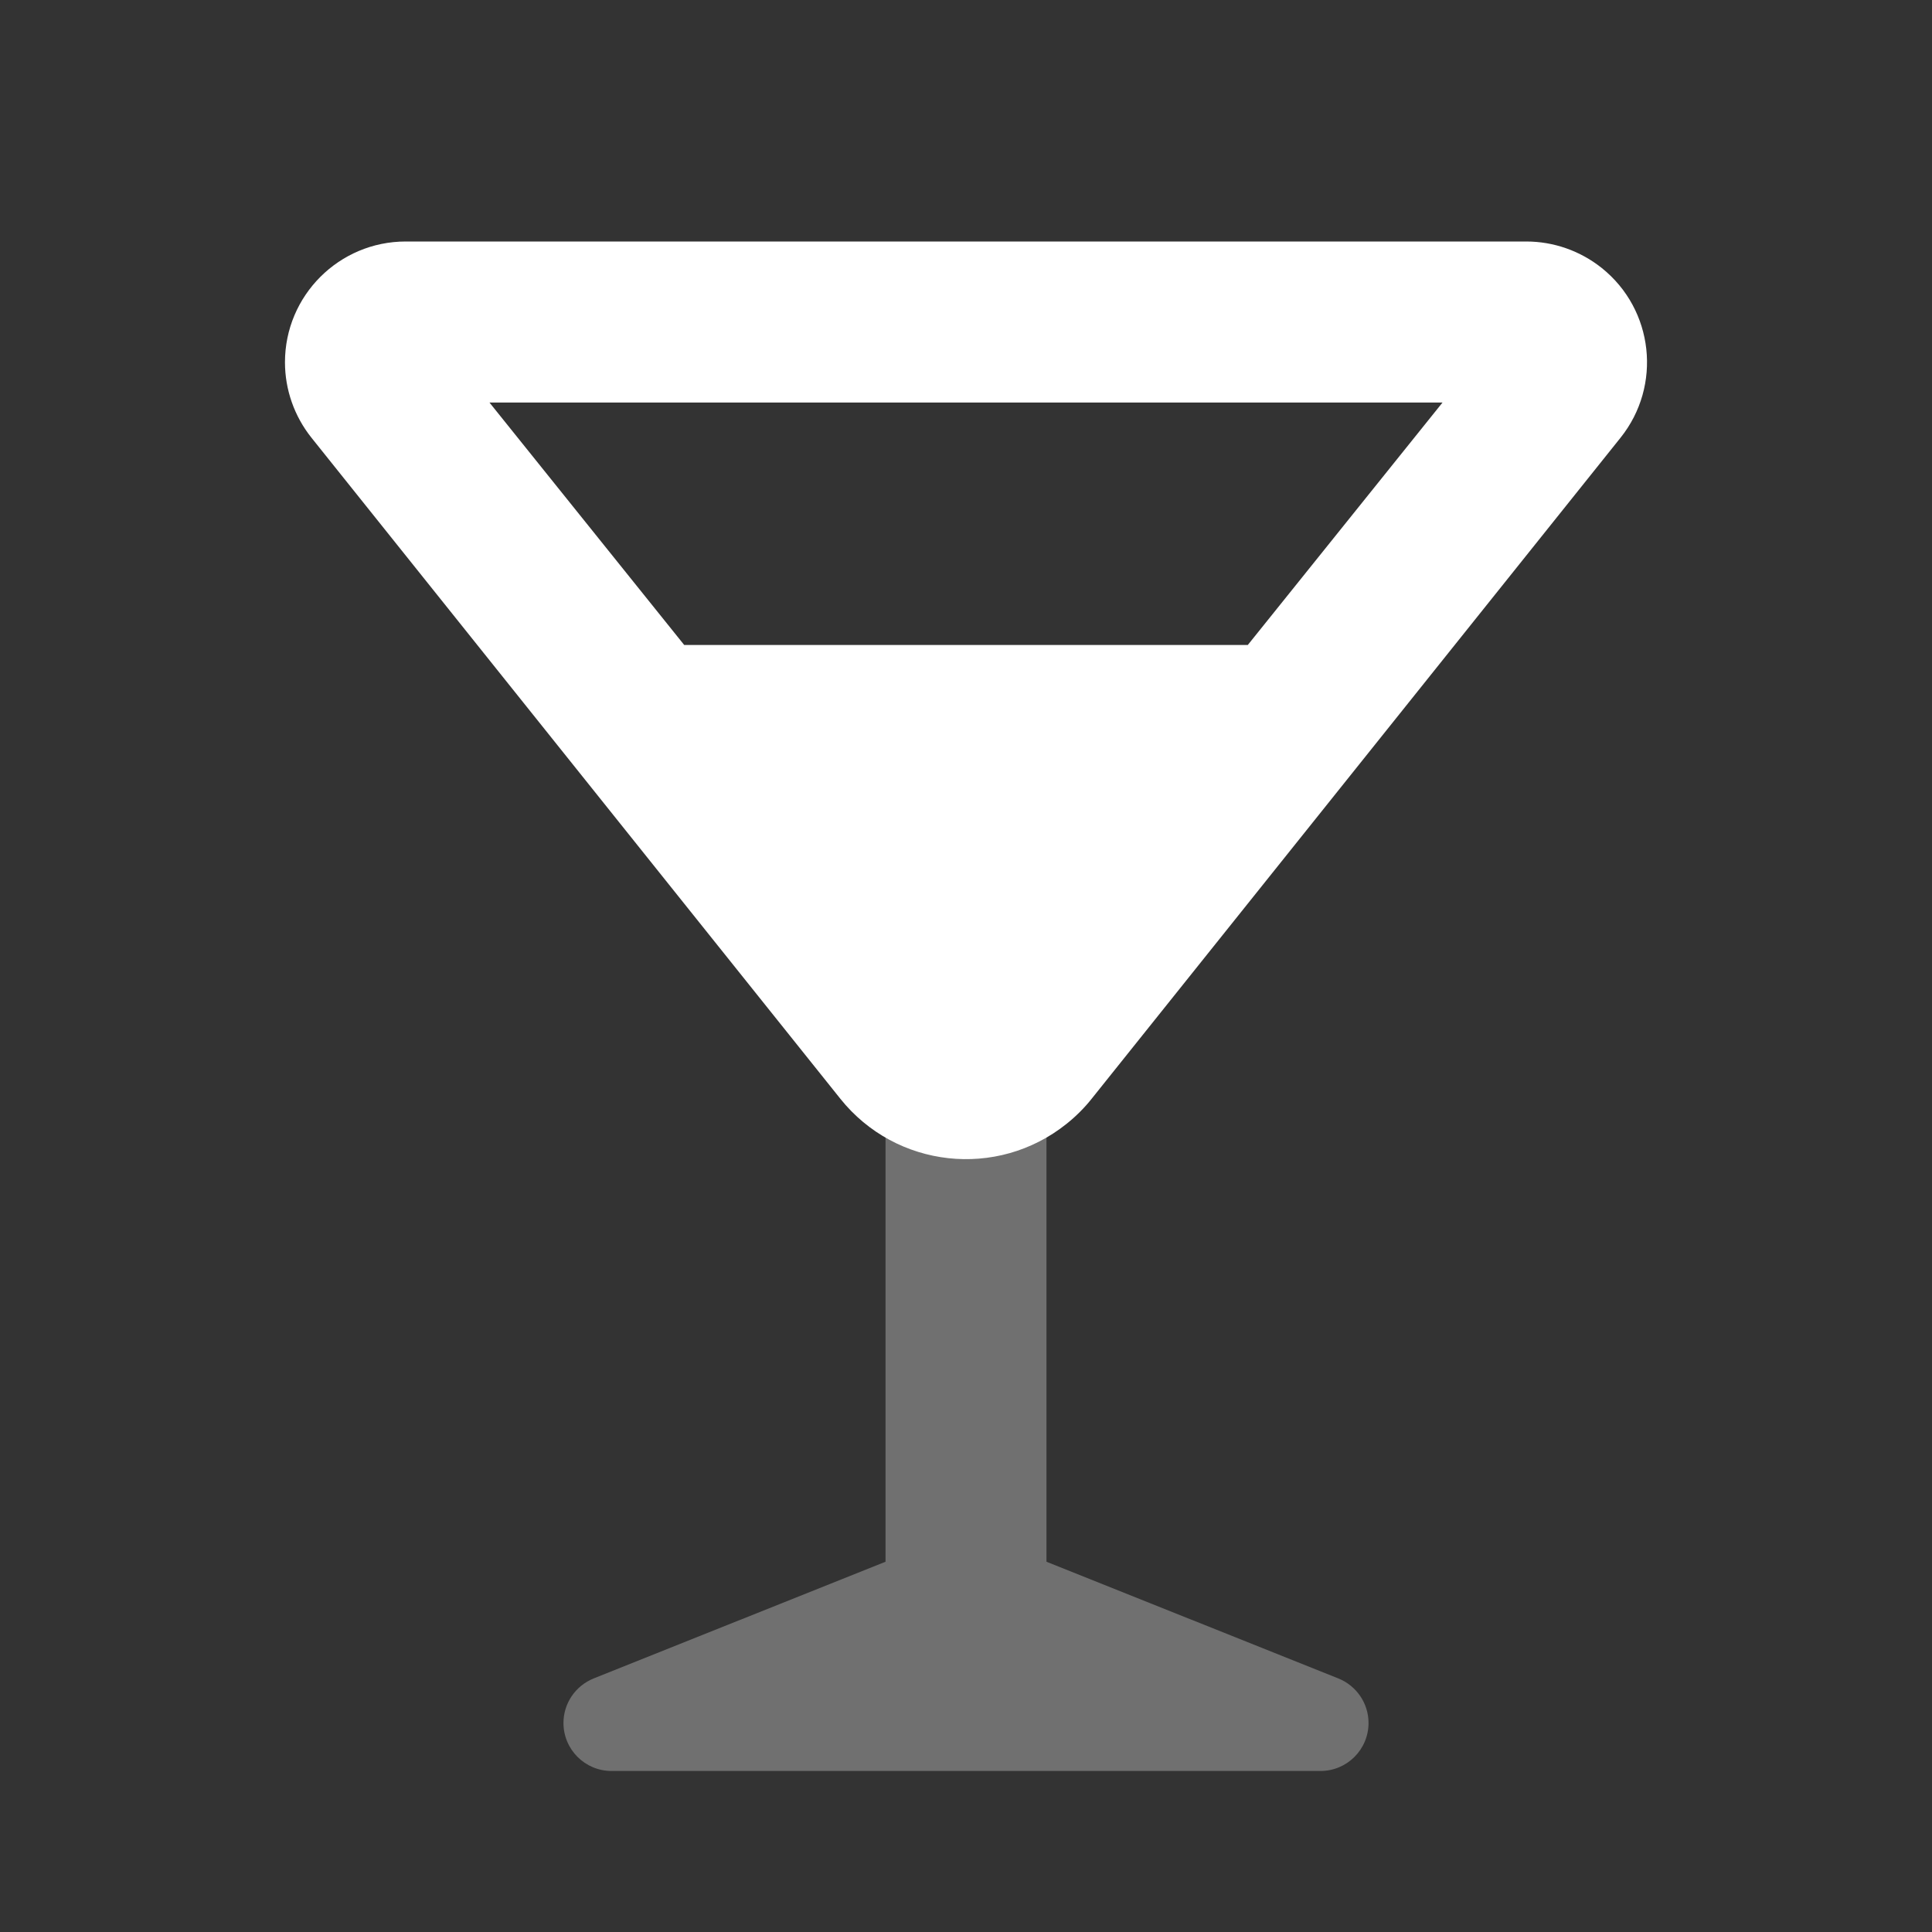 <svg width="20" height="20" viewBox="0 0 20 20" fill="none" xmlns="http://www.w3.org/2000/svg">
<rect x="0" y="0" width="20" height="20" fill="#333333" stroke="none"/>
<path opacity="0.3" fill-rule="evenodd" clip-rule="evenodd" d="M10.833 11.25H9.167V16.167L6.146 17.375C5.957 17.451 5.833 17.633 5.833 17.836C5.833 18.111 6.056 18.333 6.33 18.333H13.67C13.944 18.333 14.167 18.111 14.167 17.836C14.167 17.633 14.043 17.451 13.854 17.375L10.833 16.167V11.25Z" fill="white"/>
<path fill-rule="evenodd" clip-rule="evenodd" d="M8.699 11.374C9.274 12.093 10.322 12.209 11.041 11.634C11.137 11.557 11.225 11.47 11.301 11.374L16.776 4.531C17.207 3.992 17.12 3.205 16.581 2.774C16.359 2.597 16.084 2.5 15.8 2.5H4.2C3.51 2.5 2.95 3.06 2.95 3.75C2.95 4.034 3.047 4.309 3.224 4.531L8.699 11.374ZM7.083 6.677L5.067 4.167H14.933L12.917 6.677H7.083Z" fill="white"/>
</svg>
